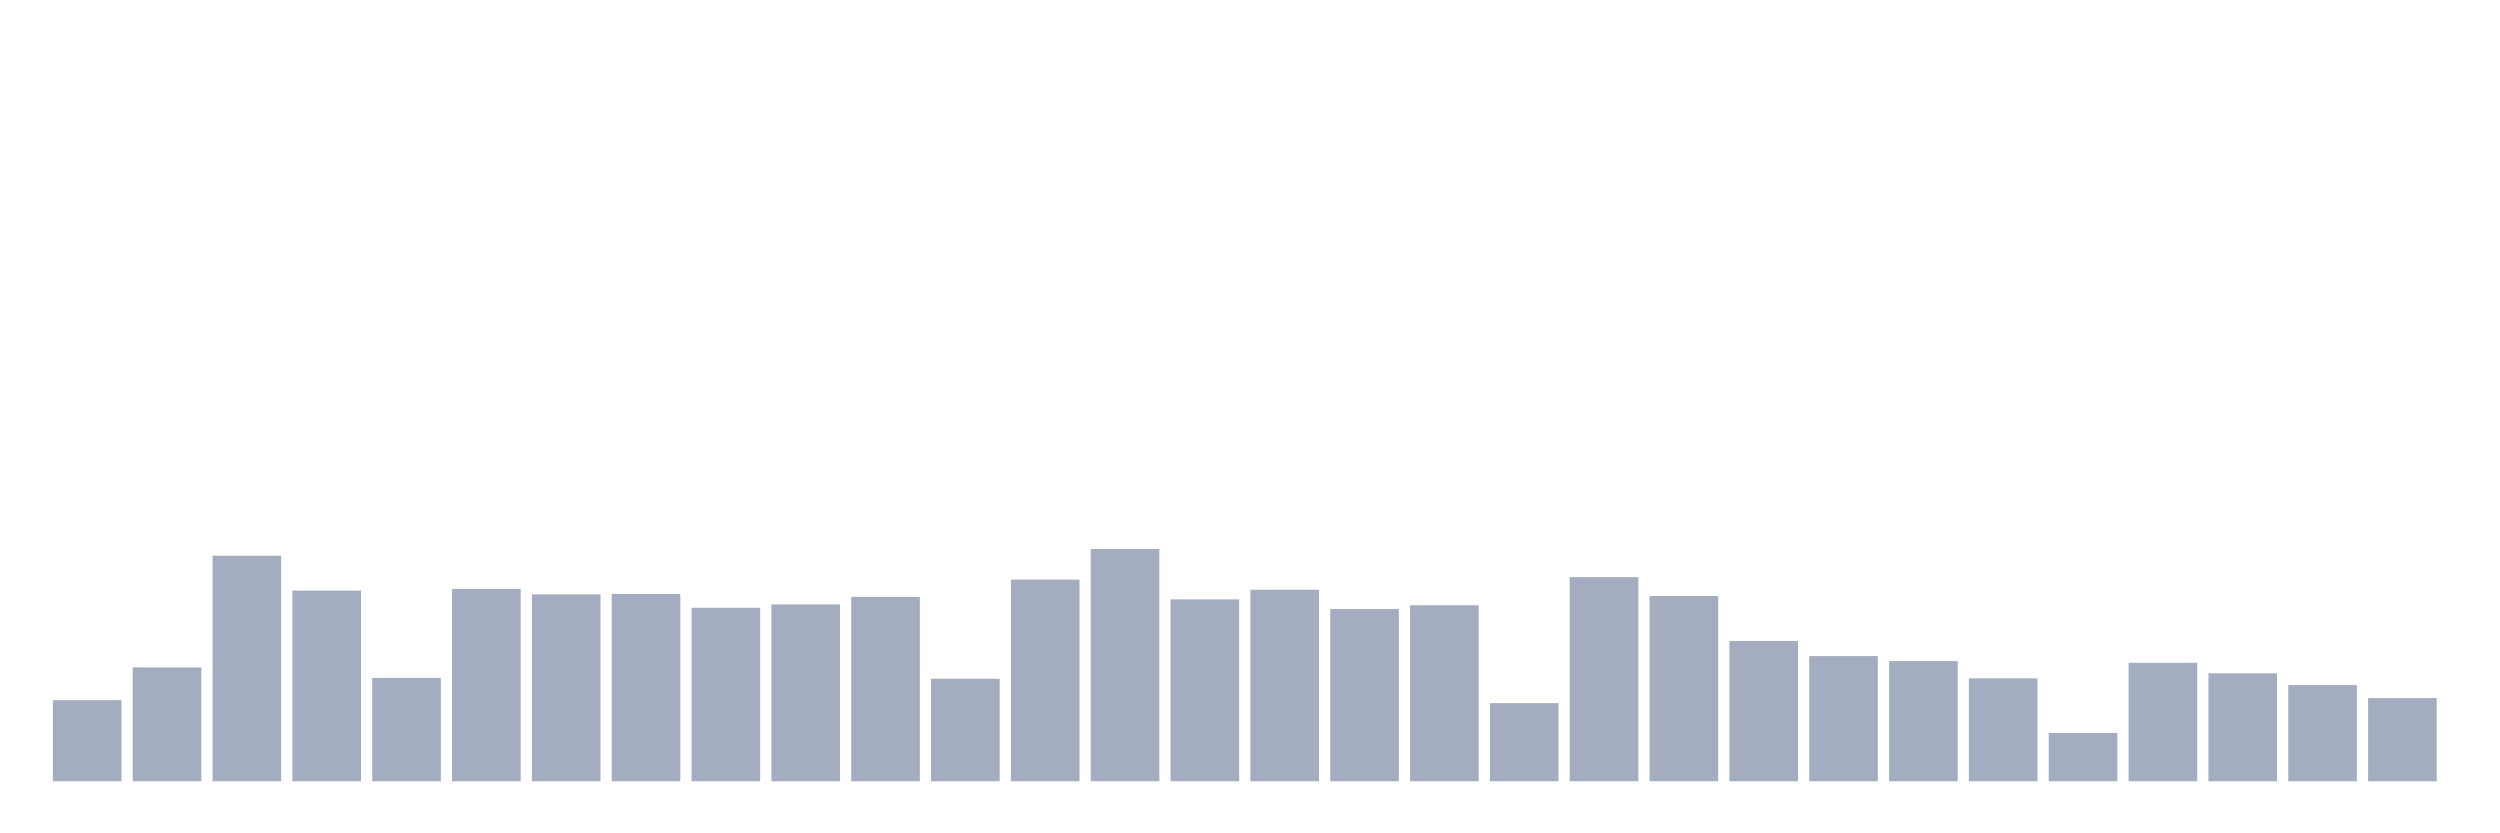 <svg xmlns="http://www.w3.org/2000/svg" viewBox="0 0 480 160"><g transform="translate(10,10)"><rect class="bar" x="0.153" width="13.175" y="124.435" height="15.565" fill="rgb(164,173,192)"></rect><rect class="bar" x="15.482" width="13.175" y="118.145" height="21.855" fill="rgb(164,173,192)"></rect><rect class="bar" x="30.81" width="13.175" y="96.694" height="43.306" fill="rgb(164,173,192)"></rect><rect class="bar" x="46.138" width="13.175" y="103.387" height="36.613" fill="rgb(164,173,192)"></rect><rect class="bar" x="61.466" width="13.175" y="120.161" height="19.839" fill="rgb(164,173,192)"></rect><rect class="bar" x="76.794" width="13.175" y="103.065" height="36.935" fill="rgb(164,173,192)"></rect><rect class="bar" x="92.123" width="13.175" y="104.113" height="35.887" fill="rgb(164,173,192)"></rect><rect class="bar" x="107.451" width="13.175" y="104.032" height="35.968" fill="rgb(164,173,192)"></rect><rect class="bar" x="122.779" width="13.175" y="106.694" height="33.306" fill="rgb(164,173,192)"></rect><rect class="bar" x="138.107" width="13.175" y="106.048" height="33.952" fill="rgb(164,173,192)"></rect><rect class="bar" x="153.436" width="13.175" y="104.597" height="35.403" fill="rgb(164,173,192)"></rect><rect class="bar" x="168.764" width="13.175" y="120.323" height="19.677" fill="rgb(164,173,192)"></rect><rect class="bar" x="184.092" width="13.175" y="101.29" height="38.71" fill="rgb(164,173,192)"></rect><rect class="bar" x="199.42" width="13.175" y="95.403" height="44.597" fill="rgb(164,173,192)"></rect><rect class="bar" x="214.748" width="13.175" y="105.081" height="34.919" fill="rgb(164,173,192)"></rect><rect class="bar" x="230.077" width="13.175" y="103.226" height="36.774" fill="rgb(164,173,192)"></rect><rect class="bar" x="245.405" width="13.175" y="106.935" height="33.065" fill="rgb(164,173,192)"></rect><rect class="bar" x="260.733" width="13.175" y="106.21" height="33.79" fill="rgb(164,173,192)"></rect><rect class="bar" x="276.061" width="13.175" y="125" height="15" fill="rgb(164,173,192)"></rect><rect class="bar" x="291.39" width="13.175" y="100.806" height="39.194" fill="rgb(164,173,192)"></rect><rect class="bar" x="306.718" width="13.175" y="104.435" height="35.565" fill="rgb(164,173,192)"></rect><rect class="bar" x="322.046" width="13.175" y="113.065" height="26.935" fill="rgb(164,173,192)"></rect><rect class="bar" x="337.374" width="13.175" y="115.968" height="24.032" fill="rgb(164,173,192)"></rect><rect class="bar" x="352.702" width="13.175" y="116.935" height="23.065" fill="rgb(164,173,192)"></rect><rect class="bar" x="368.031" width="13.175" y="120.242" height="19.758" fill="rgb(164,173,192)"></rect><rect class="bar" x="383.359" width="13.175" y="130.726" height="9.274" fill="rgb(164,173,192)"></rect><rect class="bar" x="398.687" width="13.175" y="117.258" height="22.742" fill="rgb(164,173,192)"></rect><rect class="bar" x="414.015" width="13.175" y="119.274" height="20.726" fill="rgb(164,173,192)"></rect><rect class="bar" x="429.344" width="13.175" y="121.532" height="18.468" fill="rgb(164,173,192)"></rect><rect class="bar" x="444.672" width="13.175" y="124.032" height="15.968" fill="rgb(164,173,192)"></rect></g></svg>